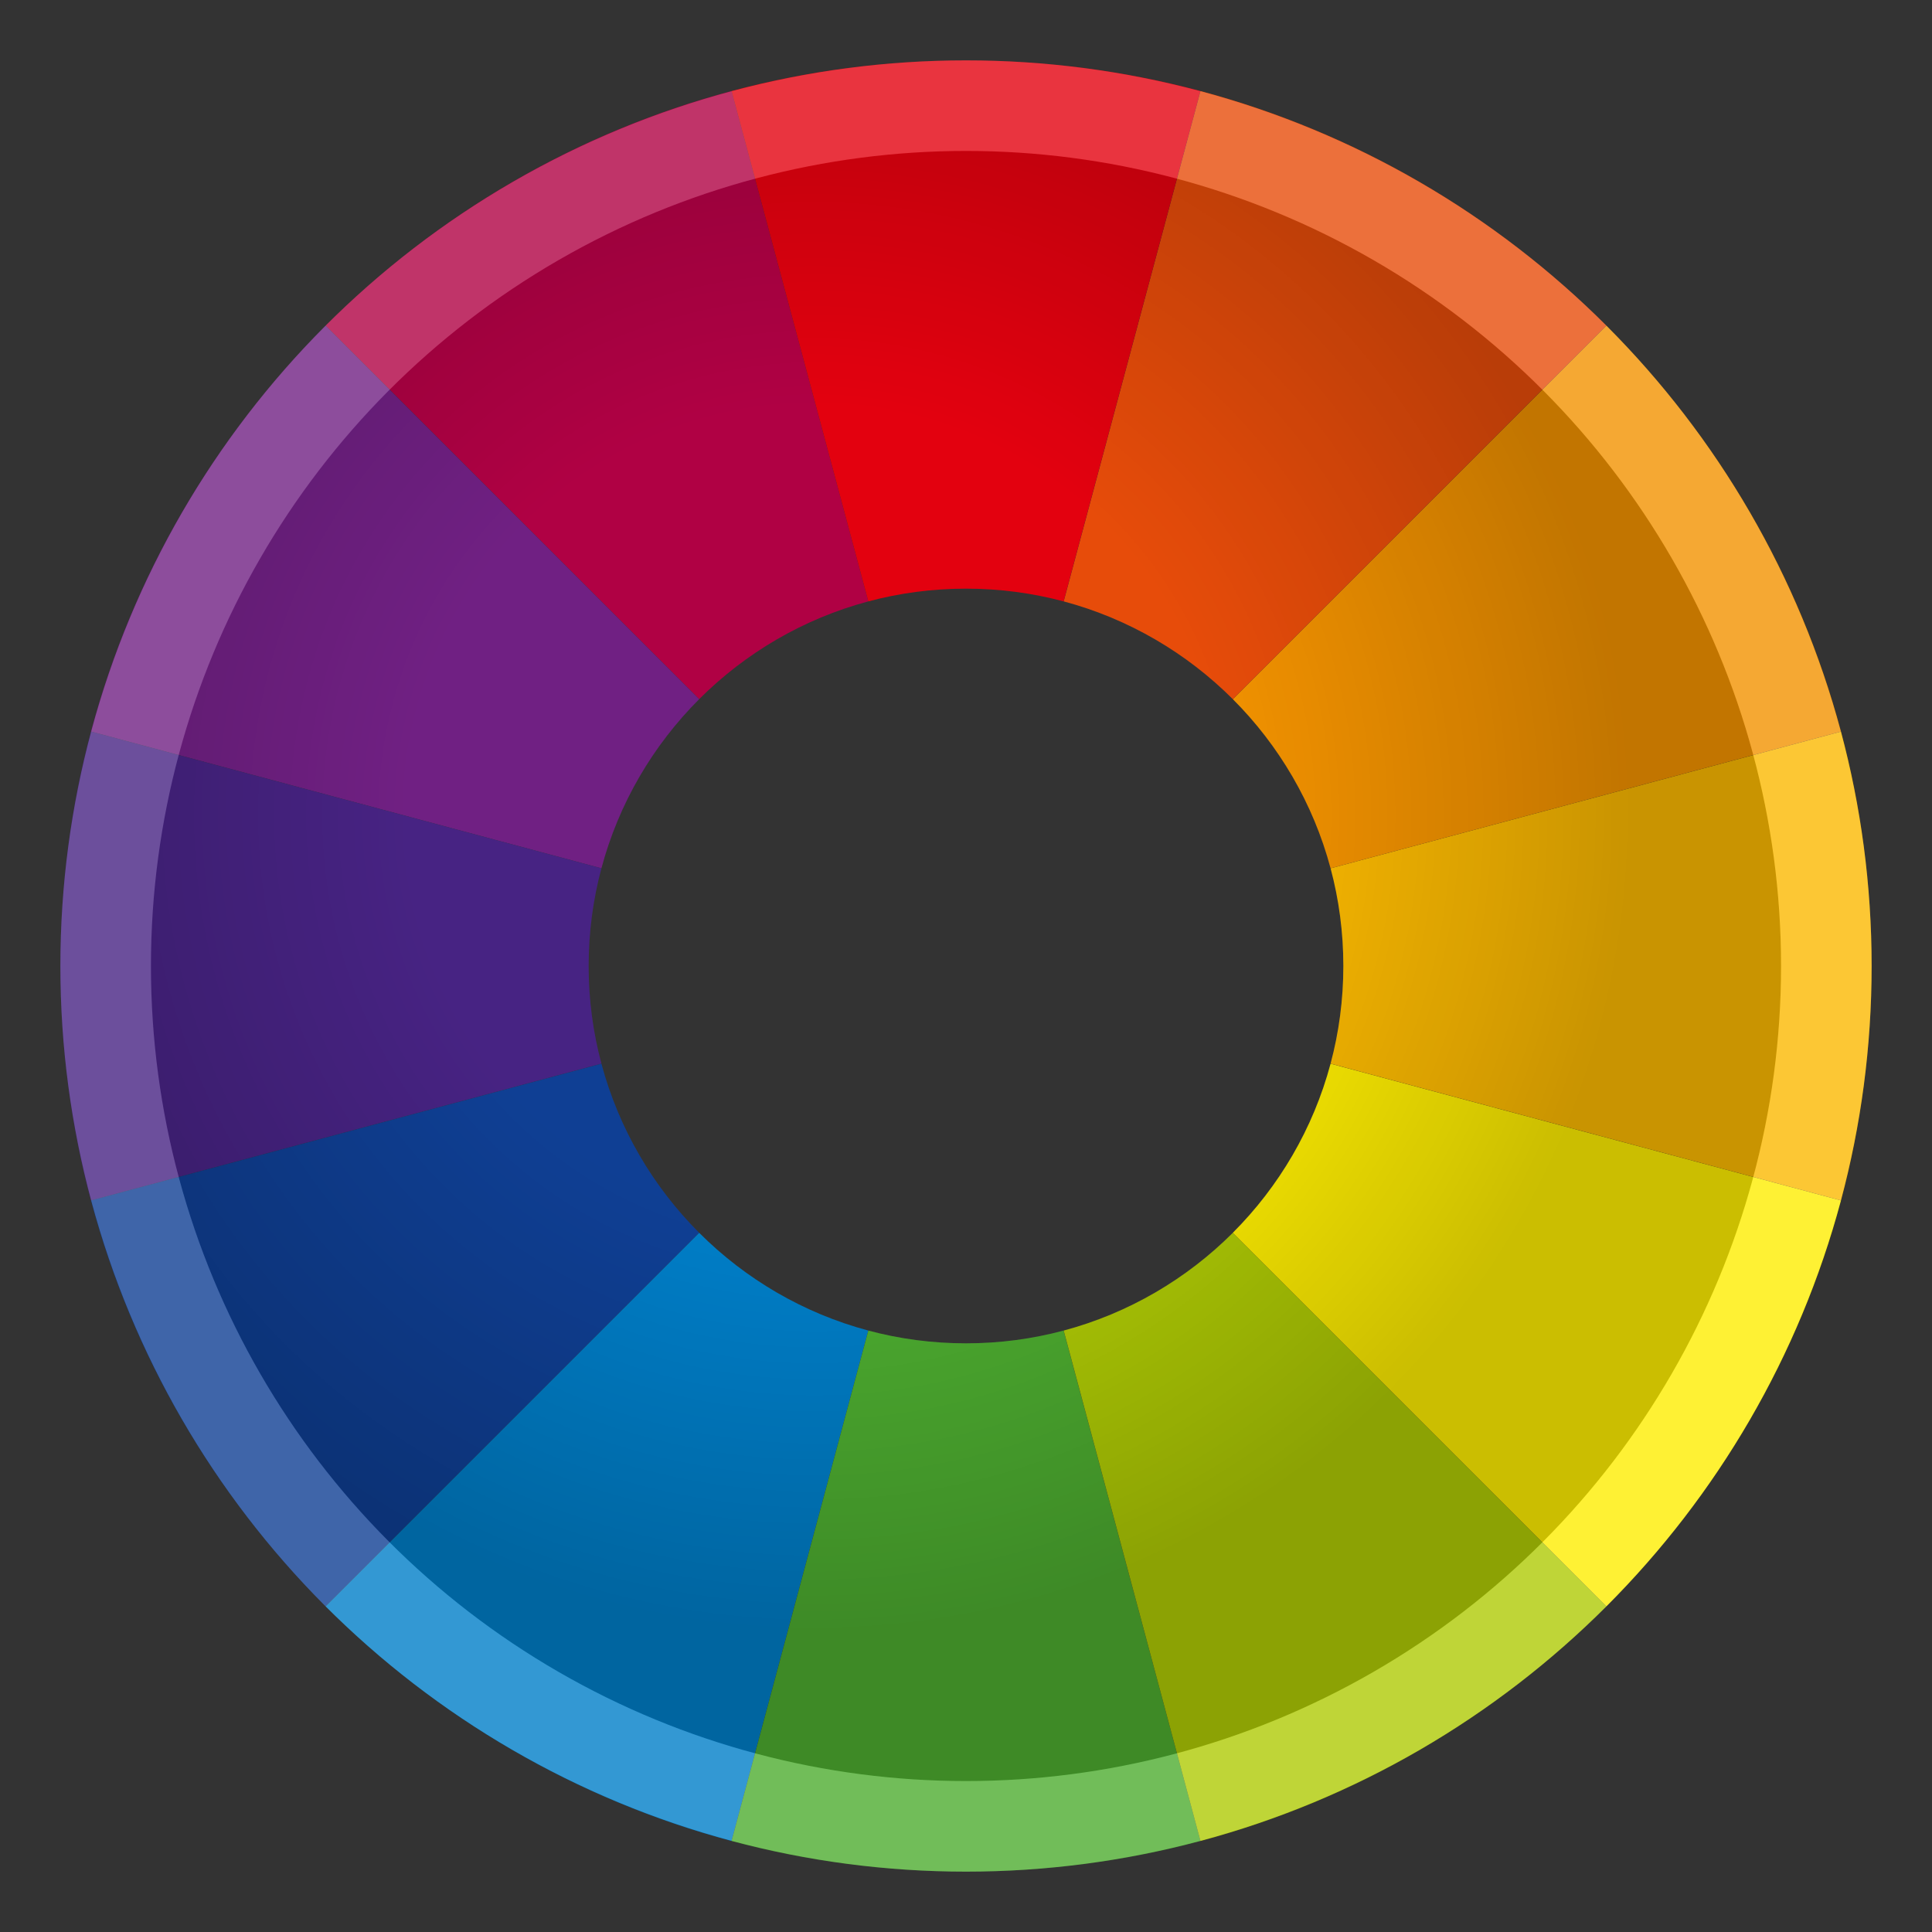 <?xml version="1.0" encoding="utf-8"?>
<svg width="128" height="128" viewBox="0 0 128 128" fill="none" xmlns="http://www.w3.org/2000/svg">
<rect x="0" y="0" width="128" height="128" fill="#333333" stroke="none"/>
<defs>
<radialGradient id="shadow" gradientUnits="userSpaceOnUse" cx="0" cy="0" r="1" gradientTransform="matrix(0 54 -54 0 54 54)">
<stop offset="0.5" stop-color="#000000" stop-opacity="0"/>
<stop offset="1" stop-color="#000000" stop-opacity="0.2"/>
</radialGradient>
</defs>
<g id="chromatic" transform="translate(4 4)">
<path d="M0 15.543L24.748 40.291C27.806 37.234 31.651 34.964 35.954 33.814L26.893 0C16.567 2.76 7.338 8.206 0 15.543L0 15.543Z" fill="#B00144" transform="translate(17.574 2.03)"/>
<path d="M0 26.893C2.76 16.567 8.206 7.338 15.543 0L40.292 24.748C37.235 27.805 34.965 31.651 33.816 35.953L0 26.893L0 26.893Z" fill="#702083" transform="translate(2.03 17.574)"/>
<path d="M35 15.532C35 13.294 35.294 11.124 35.846 9.06L2.03 0C0.706 4.954 0 10.161 0 15.533C0 20.905 0.706 26.112 2.03 31.066L35.846 22C35.294 19.94 35 17.77 35 15.532L35 15.532Z" fill="#472383" transform="translate(0 44.467)"/>
<path d="M0 9.062L33.816 0C34.966 4.303 37.235 8.148 40.293 11.205L15.543 35.955C8.206 28.618 2.76 19.388 0 9.062L0 9.062Z" fill="#0F3F94" transform="translate(2.03 66.471)"/>
<path d="M0 24.75L24.75 0C27.806 3.057 31.652 5.326 35.955 6.476L26.893 40.293C16.567 37.533 7.338 32.087 0 24.75L0 24.75Z" fill="#007EC8" transform="translate(17.574 77.677)"/>
<path d="M0 33.817L9.061 0C11.125 0.552 13.295 0.846 15.533 0.846C17.771 0.846 19.941 0.552 22 2.28882e-05L31.066 33.817C26.112 35.141 20.905 35.847 15.533 35.847C10.161 35.847 4.954 35.141 0 33.817L0 33.817Z" fill="#4DAD30" transform="translate(44.467 84.153)"/>
<path d="M9.061 40.293L0 6.476C4.303 5.326 8.148 3.057 11.206 0L35.955 24.75C28.617 32.087 19.388 37.533 9.061 40.293L9.061 40.293Z" fill="#AFCB05" transform="translate(66.472 77.677)"/>
<path d="M24.75 35.955L0 11.205C3.057 8.148 5.327 4.303 6.477 0L40.293 9.062C37.533 19.388 32.087 28.618 24.75 35.955L24.75 35.955Z" fill="#FEED01" transform="translate(77.677 66.471)"/>
<path d="M33.816 31.066L0 22C0.552 19.94 0.846 17.77 0.846 15.532C0.846 13.294 0.552 11.124 0 9.06L33.816 0C35.14 4.954 35.846 10.161 35.846 15.533C35.846 20.905 35.14 26.112 33.816 31.066L33.816 31.066Z" fill="#FBB901" transform="translate(84.154 44.467)"/>
<path d="M24.748 0C32.086 7.338 37.532 16.567 40.292 26.893L6.476 35.953C5.326 31.651 3.057 27.805 0 24.748L24.748 0L24.748 0Z" fill="#F29200" transform="translate(77.678 17.574)"/>
<path d="M35.954 15.543L11.206 40.291C8.148 37.234 4.303 34.964 0 33.814L9.061 0C19.387 2.76 28.617 8.206 35.954 15.543L35.954 15.543Z" fill="#E74C0A" transform="translate(66.472 2.03)"/>
<path d="M0 2.03C4.954 0.706 10.161 0 15.533 0C20.905 0 26.112 0.706 31.066 2.03L22 35.844C19.941 35.293 17.771 35 15.533 35C13.295 35 11.125 35.293 9.061 35.844L0 2.03L0 2.03Z" fill="#E3010F" transform="translate(44.467 0)"/>
</g>
<circle r="39.5" cx="64" cy="64" fill="none" stroke-width="29" stroke="url(#shadow)"/>
<circle r="57" cx="64" cy="64" fill="none" stroke-width="6" stroke="#FFFFFF" opacity="0.2"/>
</svg>